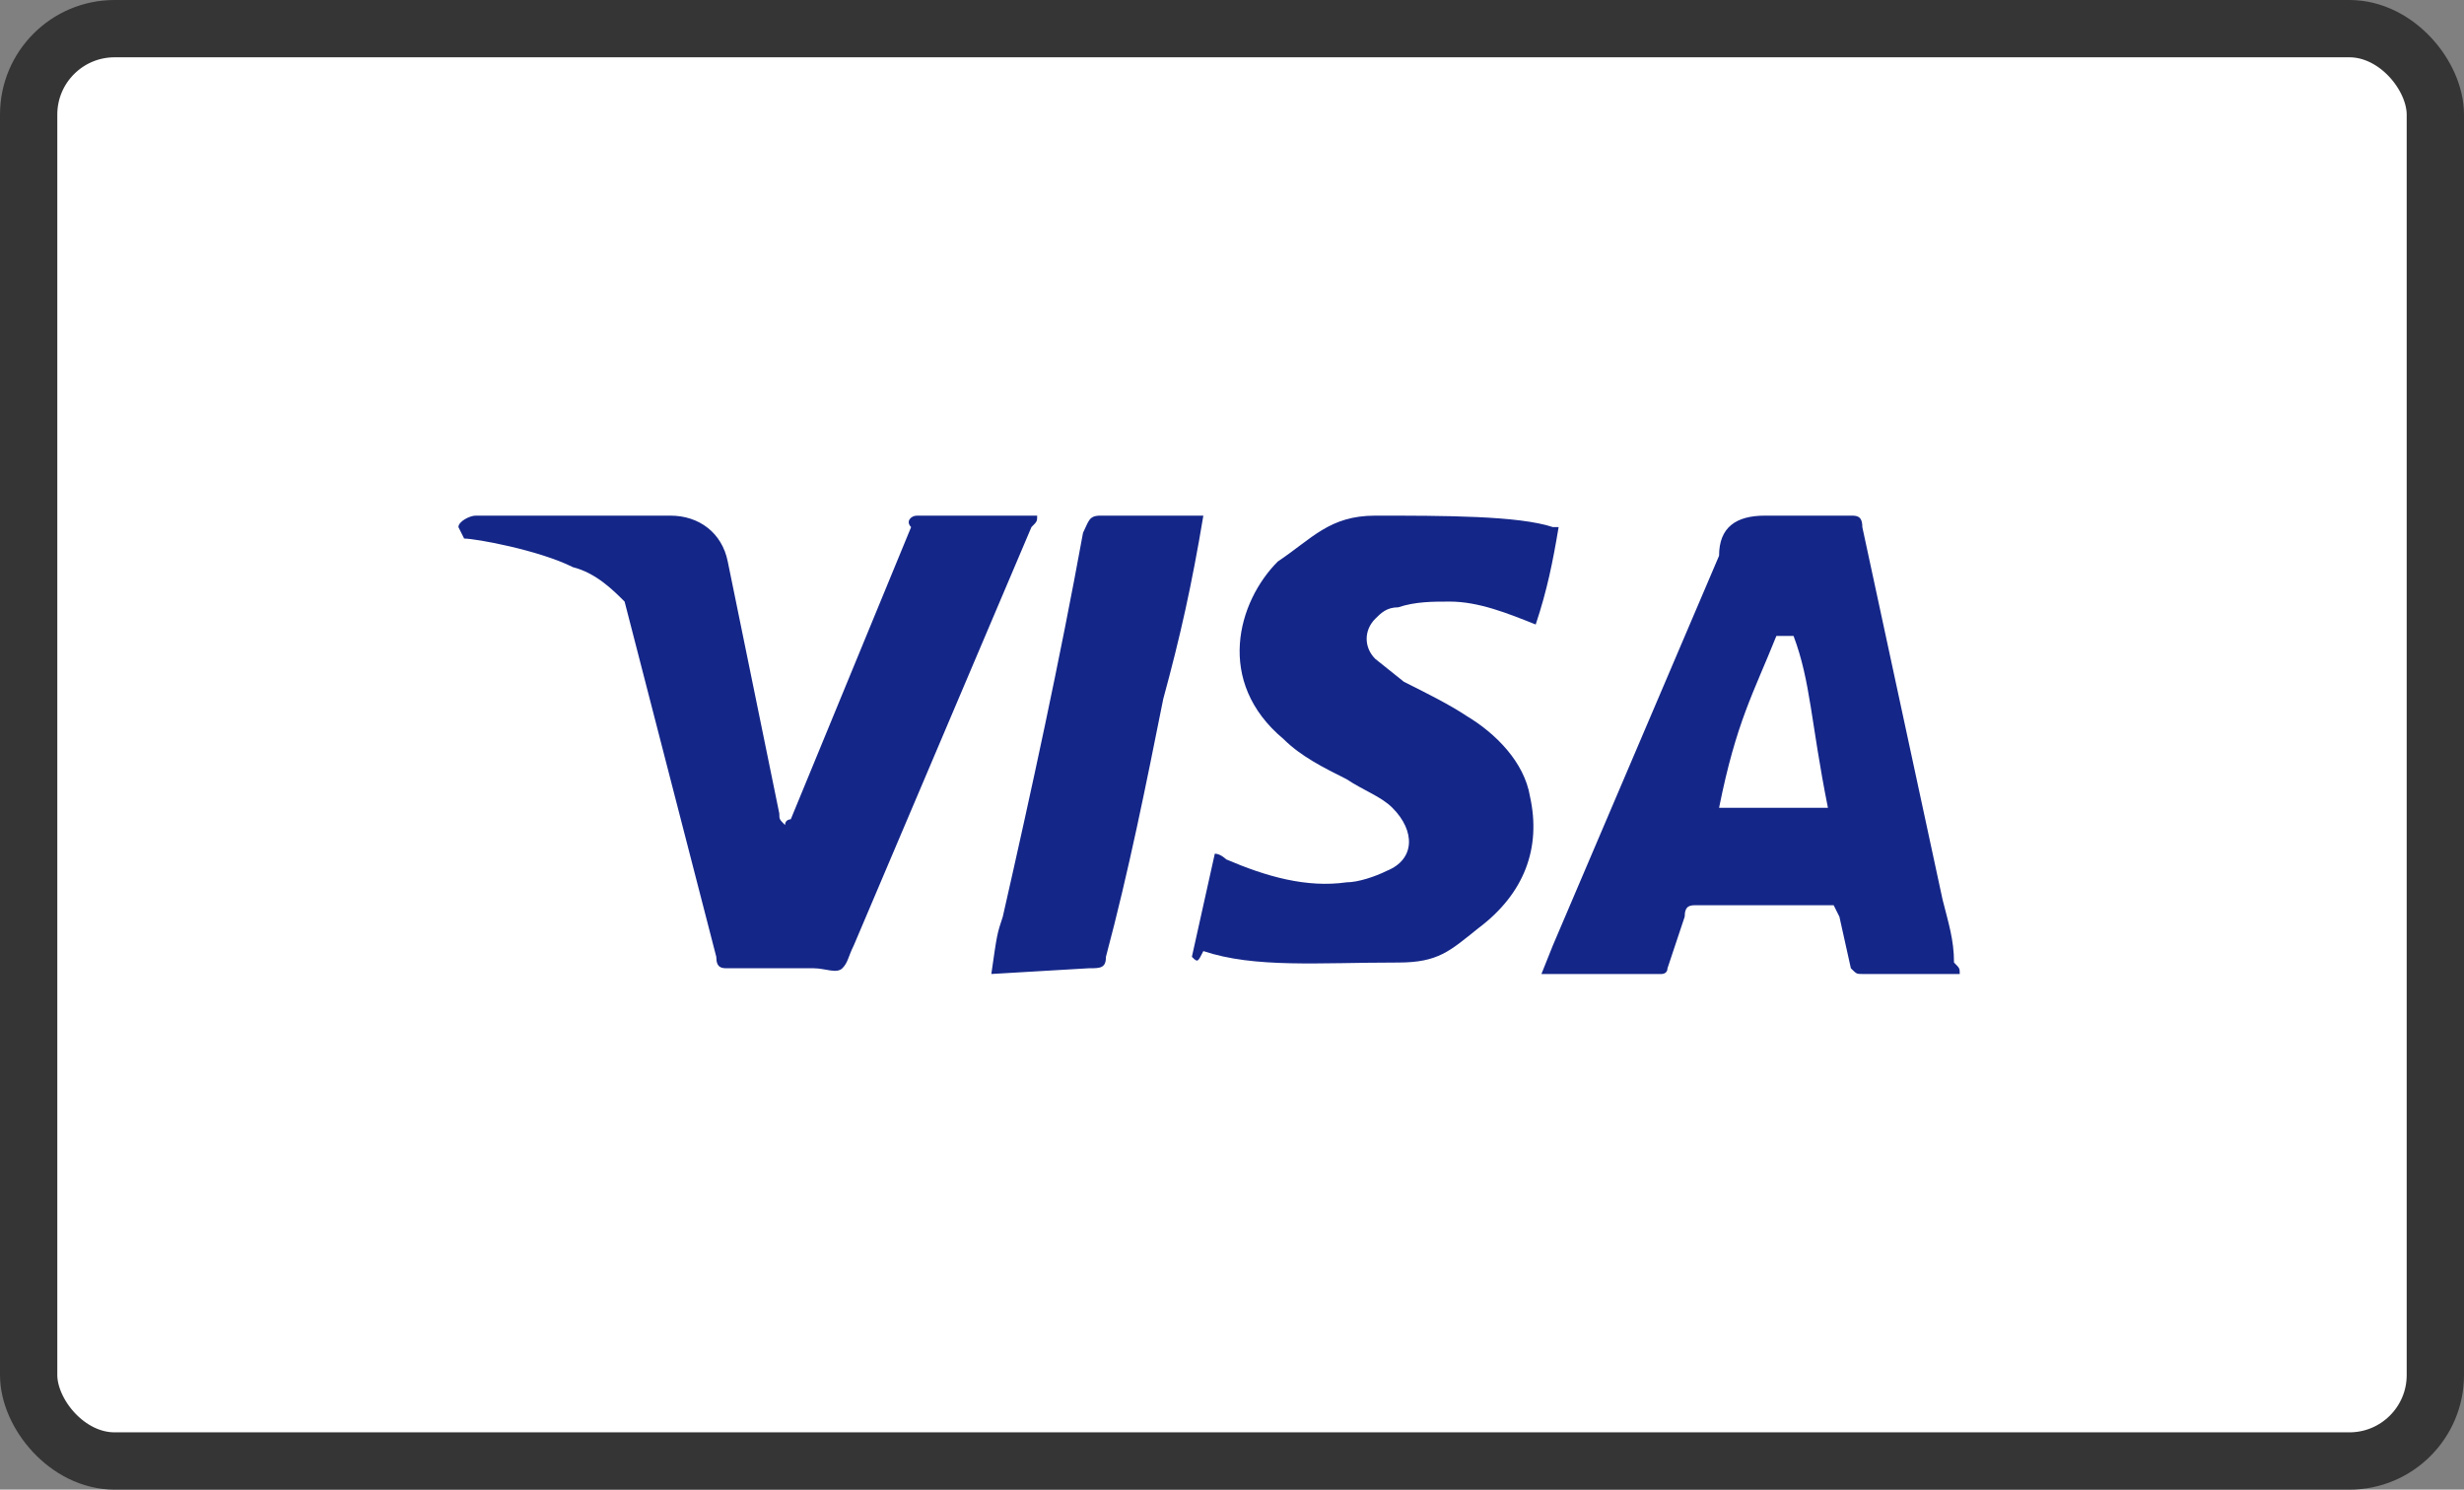 <svg width="43" height="26" viewBox="0 0 43 26" fill="none" xmlns="http://www.w3.org/2000/svg">
<rect x="0" y="0" width="43" height="26" fill="#808080" stroke="none"/>
<rect x="0.5" y="0.5" width="42" height="25" rx="1.5" fill="white"/>
<rect x="0.5" y="0.5" width="42" height="25" rx="1.5" stroke="#353535"/>
<path d="M31.3 11.1H31C30.6 12.1 30.3 12.6 30 14.1H31.9C31.6 12.6 31.6 11.9 31.3 11.1ZM34.2 17H32.5C32.4 17 32.4 17 32.3 16.9L32.1 16L32 15.8H29.6C29.5 15.8 29.4 15.8 29.4 16L29.1 16.9C29.1 17 29 17 29 17H26.9L27.1 16.5L30 9.7C30 9.2 30.3 9 30.8 9H32.3C32.4 9 32.5 9 32.5 9.2L33.9 15.7C34 16.1 34.1 16.4 34.1 16.8C34.2 16.9 34.2 16.9 34.2 17ZM20.8 16.7L21.2 14.9C21.3 14.9 21.4 15 21.4 15C22.1 15.3 22.8 15.5 23.5 15.4C23.7 15.4 24 15.3 24.2 15.2C24.7 15 24.7 14.5 24.3 14.1C24.1 13.9 23.8 13.8 23.5 13.6C23.1 13.4 22.7 13.2 22.4 12.9C21.2 11.9 21.6 10.5 22.3 9.8C22.9 9.4 23.2 9 24 9C25.2 9 26.5 9 27.1 9.2H27.2C27.1 9.8 27 10.3 26.8 10.9C26.3 10.7 25.8 10.5 25.3 10.5C25 10.5 24.7 10.5 24.4 10.6C24.2 10.6 24.1 10.7 24 10.8C23.8 11 23.8 11.3 24 11.5L24.5 11.9C24.9 12.1 25.3 12.3 25.6 12.5C26.1 12.8 26.6 13.3 26.7 13.9C26.9 14.8 26.6 15.6 25.8 16.2C25.3 16.6 25.1 16.8 24.4 16.8C23 16.8 21.9 16.9 21 16.6C20.9 16.8 20.9 16.8 20.8 16.7ZM17.3 17C17.4 16.3 17.4 16.3 17.5 16C18 13.8 18.5 11.5 18.9 9.3C19 9.1 19 9 19.2 9H21C20.8 10.2 20.6 11.1 20.3 12.2C20 13.7 19.7 15.2 19.3 16.7C19.3 16.9 19.2 16.9 19 16.9M8 9.2C8 9.1 8.2 9 8.3 9H11.7C12.2 9 12.6 9.3 12.7 9.8L13.6 14.2C13.6 14.3 13.6 14.3 13.7 14.4C13.7 14.3 13.8 14.3 13.8 14.3L15.9 9.2C15.8 9.1 15.9 9 16 9H18.1C18.1 9.1 18.1 9.1 18 9.2L14.9 16.5C14.8 16.7 14.8 16.8 14.7 16.9C14.6 17 14.4 16.9 14.2 16.9H12.7C12.6 16.9 12.5 16.9 12.5 16.7L10.9 10.5C10.7 10.3 10.4 10 10 9.9C9.4 9.6 8.3 9.4 8.1 9.4L8 9.2Z" fill="#142688"/>
</svg>
